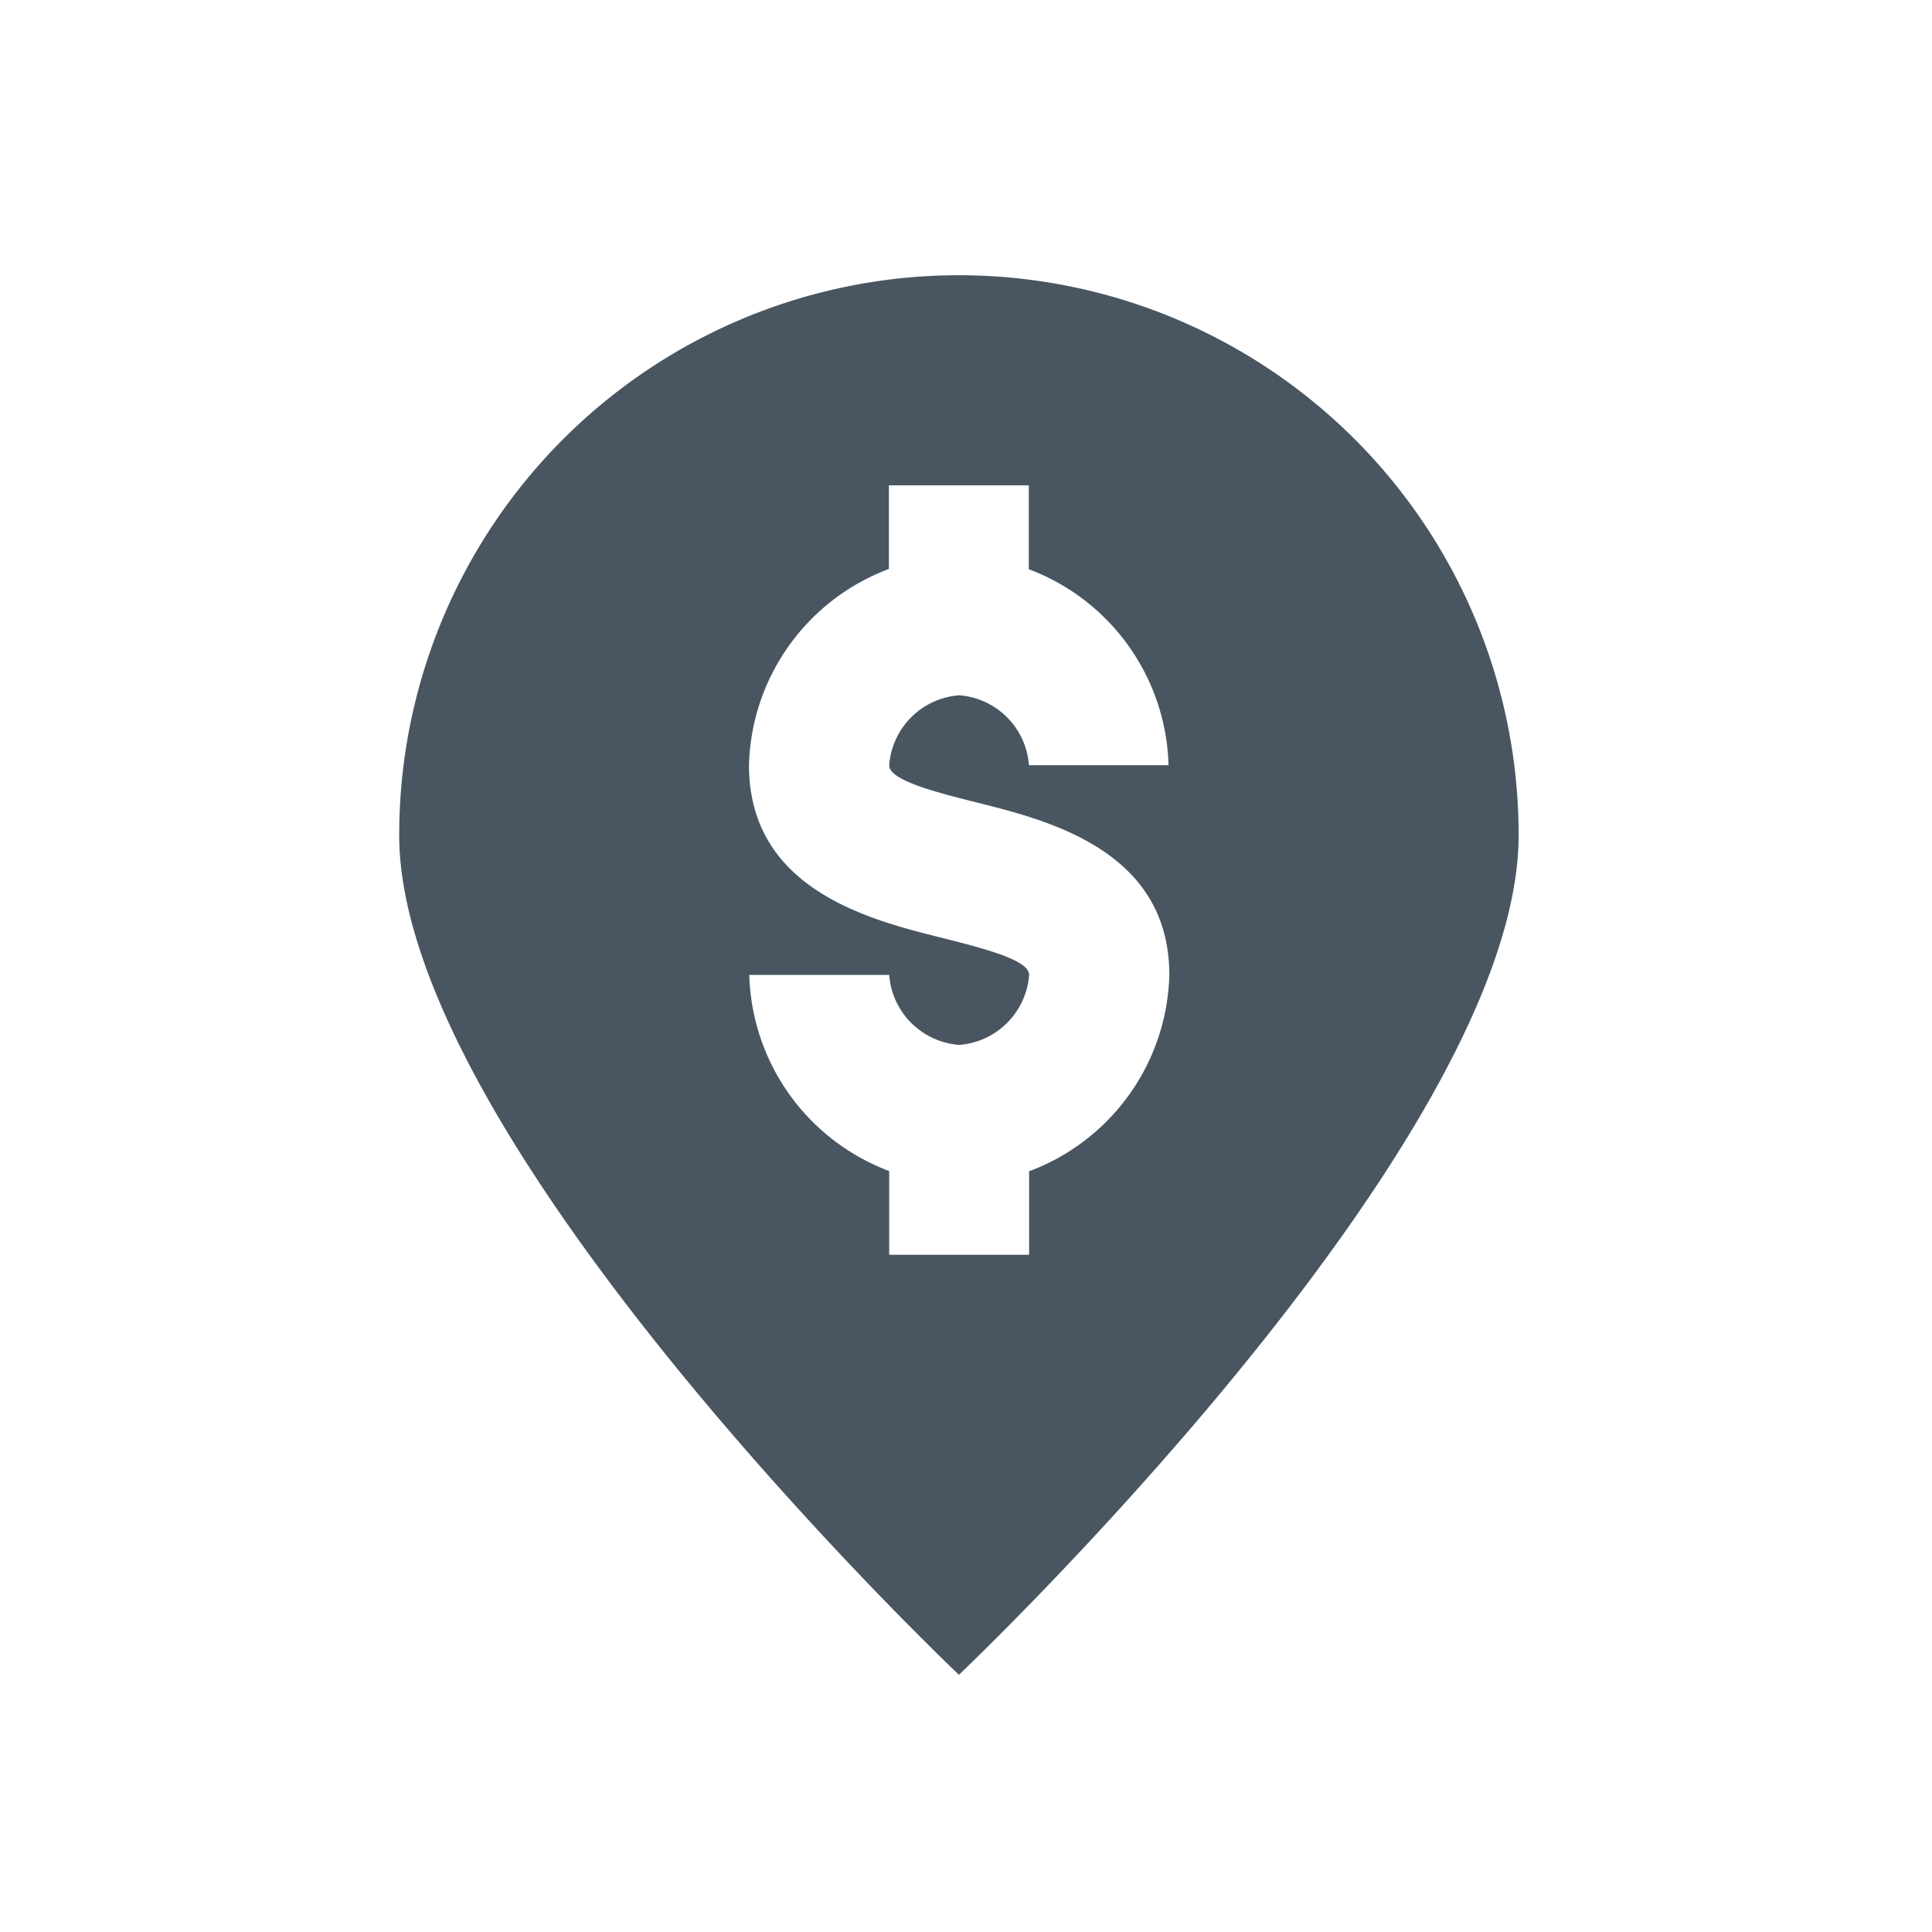 <svg xmlns="http://www.w3.org/2000/svg" xmlns:xlink="http://www.w3.org/1999/xlink" width="24" height="24" viewBox="0 0 24 24">
  <defs>
    <clipPath id="clip-path">
      <rect id="Rectangle_1780" data-name="Rectangle 1780" width="24" height="24" transform="translate(-1841 -5569)" fill="#495662" stroke="#707070" stroke-width="1"/>
    </clipPath>
  </defs>
  <g id="Mask_Group_197" data-name="Mask Group 197" transform="translate(1841 5569)" clip-path="url(#clip-path)">
    <g id="location-pin-bank-2" transform="translate(-1841 -5569)">
      <g id="Frames-24px">
        <rect id="Rectangle_1778" data-name="Rectangle 1778" width="24" height="24.001" fill="none"/>
        <rect id="Rectangle_1779" data-name="Rectangle 1779" width="24" height="24.001" fill="none"/>
      </g>
      <g id="Outline" transform="translate(0.959 1.419)">
        <path id="Path_1988" data-name="Path 1988" d="M10.956,2A6.953,6.953,0,0,0,4,8.956c0,3.84,6.953,10.43,6.953,10.43s6.953-6.59,6.953-10.43A6.953,6.953,0,0,0,10.956,2Zm.869,11.128v1.04H10.087v-1.04a2.68,2.68,0,0,1-1.738-2.436h1.738a.942.942,0,0,0,.869.869.942.942,0,0,0,.869-.869c0-.176-.489-.312-1.08-.46-.9-.224-2.4-.6-2.4-2.148a2.678,2.678,0,0,1,1.738-2.435V4.61h1.738V5.652a2.679,2.679,0,0,1,1.736,2.435H11.823a.94.94,0,0,0-.867-.869.942.942,0,0,0-.869.869c0,.176.489.313,1.08.461.9.224,2.4.6,2.4,2.147A2.679,2.679,0,0,1,11.825,13.131Z" fill="#495662"/>
      </g>
    </g>
  </g>
</svg>
